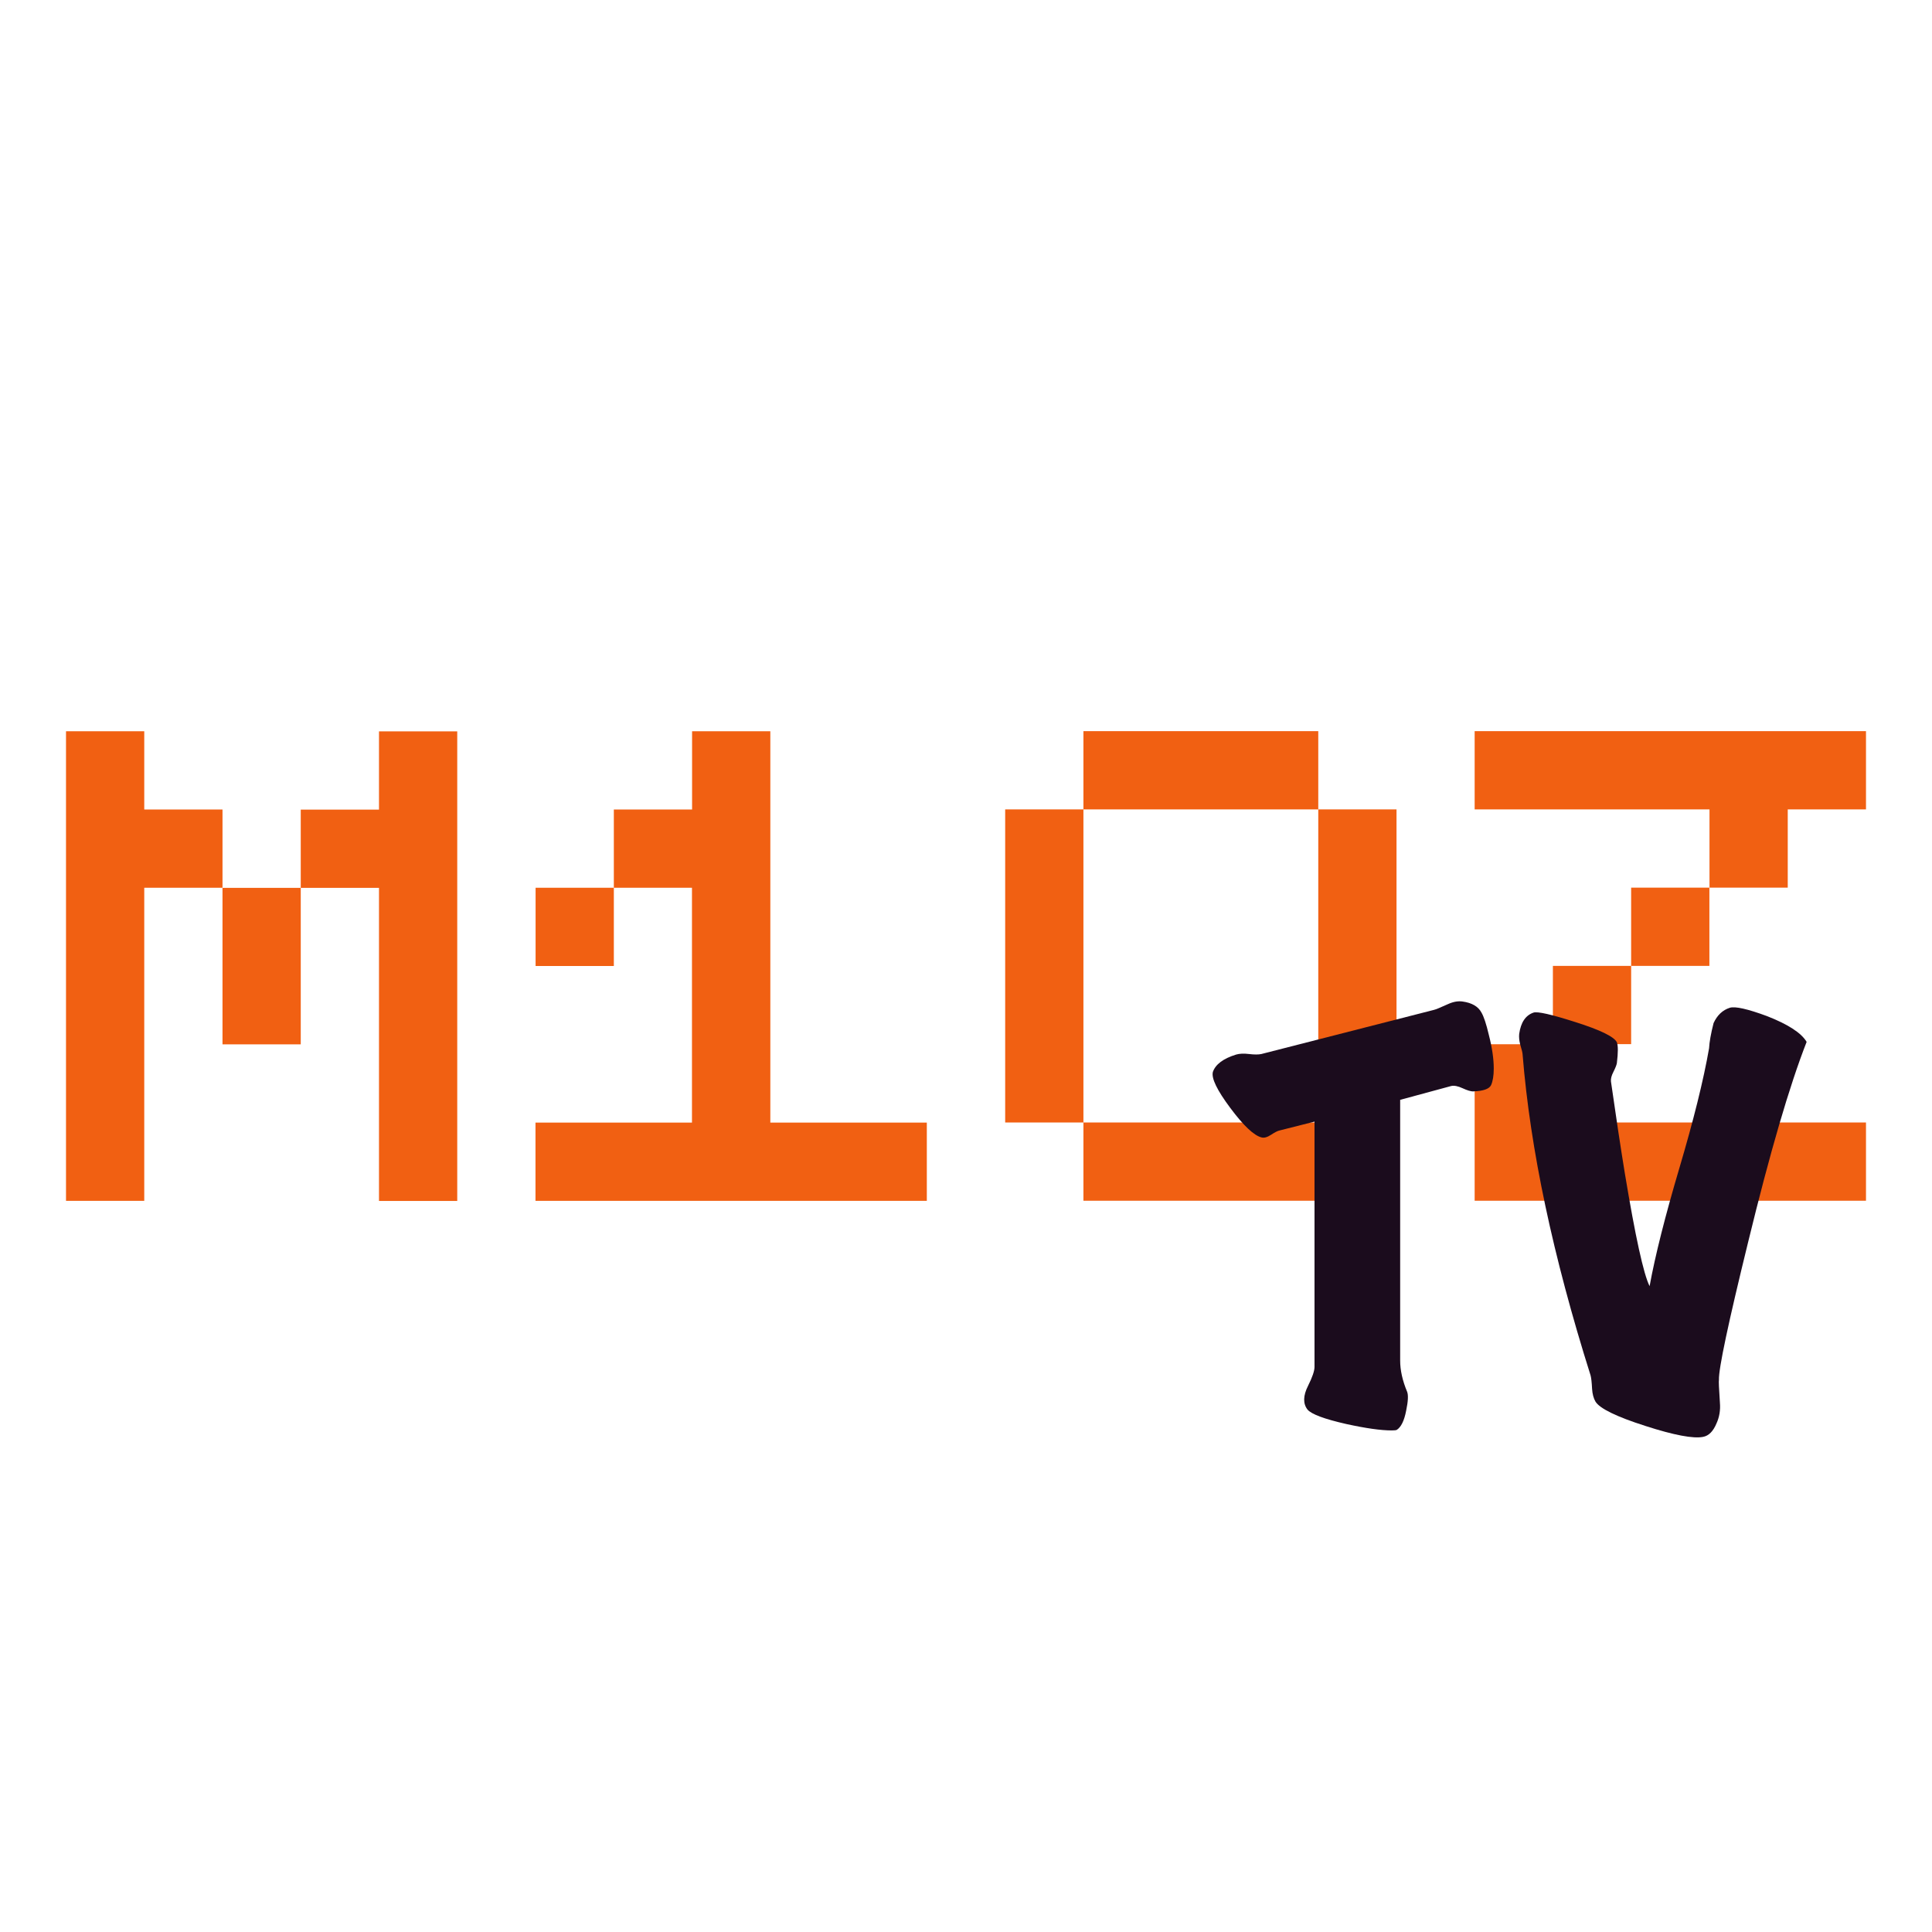 <?xml version="1.0" encoding="UTF-8"?>
<svg id="Instagram_Logo" data-name="Instagram Logo" xmlns="http://www.w3.org/2000/svg" viewBox="0 0 180 180">
  <defs>
    <style>
      .cls-1 {
        fill: #f16012;
      }

      .cls-2 {
        fill: #1b0c1d;
      }
    </style>
  </defs>
  <g>
    <path class="cls-1" d="m13.44,111.88h-7.29v-43.75h7.29v7.29h7.29v7.29h-7.29v29.17Zm14.58-14.58h-7.29v-14.58h7.29v14.58Zm0-14.58v-7.29h7.29v-7.29h7.29v43.75h-7.29v-29.17h-7.29Z"/>
    <path class="cls-1" d="m57.19,82.71v-7.29h7.29v-7.29h7.29v36.46h14.58v7.29h-36.46v-7.29h14.58v-21.88h-7.29Zm-7.29,0h7.29v7.29h-7.29v-7.29Z"/>
    <path class="cls-1" d="m100.94,104.58h-7.29v-29.17h7.29v29.17Zm0-29.17v-7.29h21.88v7.29h-21.88Zm0,36.46v-7.29h21.88v7.29h-21.88Zm29.17-7.29h-7.29v-29.17h7.29v29.17Z"/>
    <path class="cls-1" d="m173.85,68.12v7.29h-7.29v7.29h-7.29v-7.29h-21.88v-7.29h36.46Zm0,43.75h-36.46v-14.58h7.29v7.29h29.17v7.29Zm-29.17-21.88h7.29v7.29h-7.29v-7.29Zm7.29-7.29h7.29v7.29h-7.29v-7.29Z"/>
  </g>
  <g>
    <path class="cls-2" d="m137.29,101.69c-.25,0-.59-.1-1.02-.3-.43-.2-.79-.27-1.06-.21l-4.76,1.29v24.29c0,.89.21,1.86.65,2.91.12.31.09.89-.09,1.75-.18.95-.48,1.55-.88,1.8-.06.03-.22.05-.46.05-1.02,0-2.43-.2-4.25-.6-2.03-.46-3.23-.91-3.6-1.34-.43-.55-.42-1.29.05-2.22.4-.8.6-1.39.6-1.75v-22.86l-3.28.83c-.15.03-.41.16-.76.39-.35.23-.65.32-.9.25-.71-.18-1.68-1.1-2.91-2.75-1.23-1.65-1.77-2.76-1.62-3.35.25-.71.97-1.25,2.17-1.62.31-.09.71-.11,1.2-.05.49.06.88.06,1.15,0l16.07-4.11c.15-.03.6-.21,1.34-.55.49-.22.94-.29,1.34-.23.86.12,1.45.46,1.75,1.02.22.37.45,1.06.69,2.08.31,1.2.46,2.25.46,3.14,0,.68-.09,1.19-.25,1.55-.17.35-.72.55-1.64.58Z"/>
    <path class="cls-2" d="m168.32,97.07c-1.6,4.09-3.42,10.31-5.45,18.65-1.85,7.54-2.76,11.82-2.72,12.84-.03.09,0,.8.09,2.12.06.71-.05,1.35-.32,1.94-.31.74-.72,1.15-1.25,1.25-.89.18-2.69-.15-5.38-1.02-2.69-.86-4.24-1.62-4.64-2.26-.18-.31-.29-.71-.32-1.2-.03-.62-.08-1.03-.14-1.25-3.51-11.11-5.62-21.07-6.33-29.87,0-.15-.08-.48-.23-.97-.09-.37-.12-.69-.09-.97.15-1.08.6-1.74,1.34-1.99.37-.12,1.66.17,3.88.88,2.34.74,3.63,1.37,3.88,1.89.12.31.12.95,0,1.94-.03.18-.14.45-.32.81-.18.35-.26.65-.23.9.46,3.23.89,6.08,1.29,8.54.98,5.91,1.75,9.42,2.31,10.53.52-2.86,1.45-6.53,2.77-10.99,1.32-4.46,2.25-8.19,2.77-11.17.03-.58.17-1.37.42-2.35.34-.74.85-1.22,1.52-1.43.49-.15,1.65.11,3.46.78,1.97.77,3.2,1.57,3.69,2.4Z"/>
  </g>
</svg>